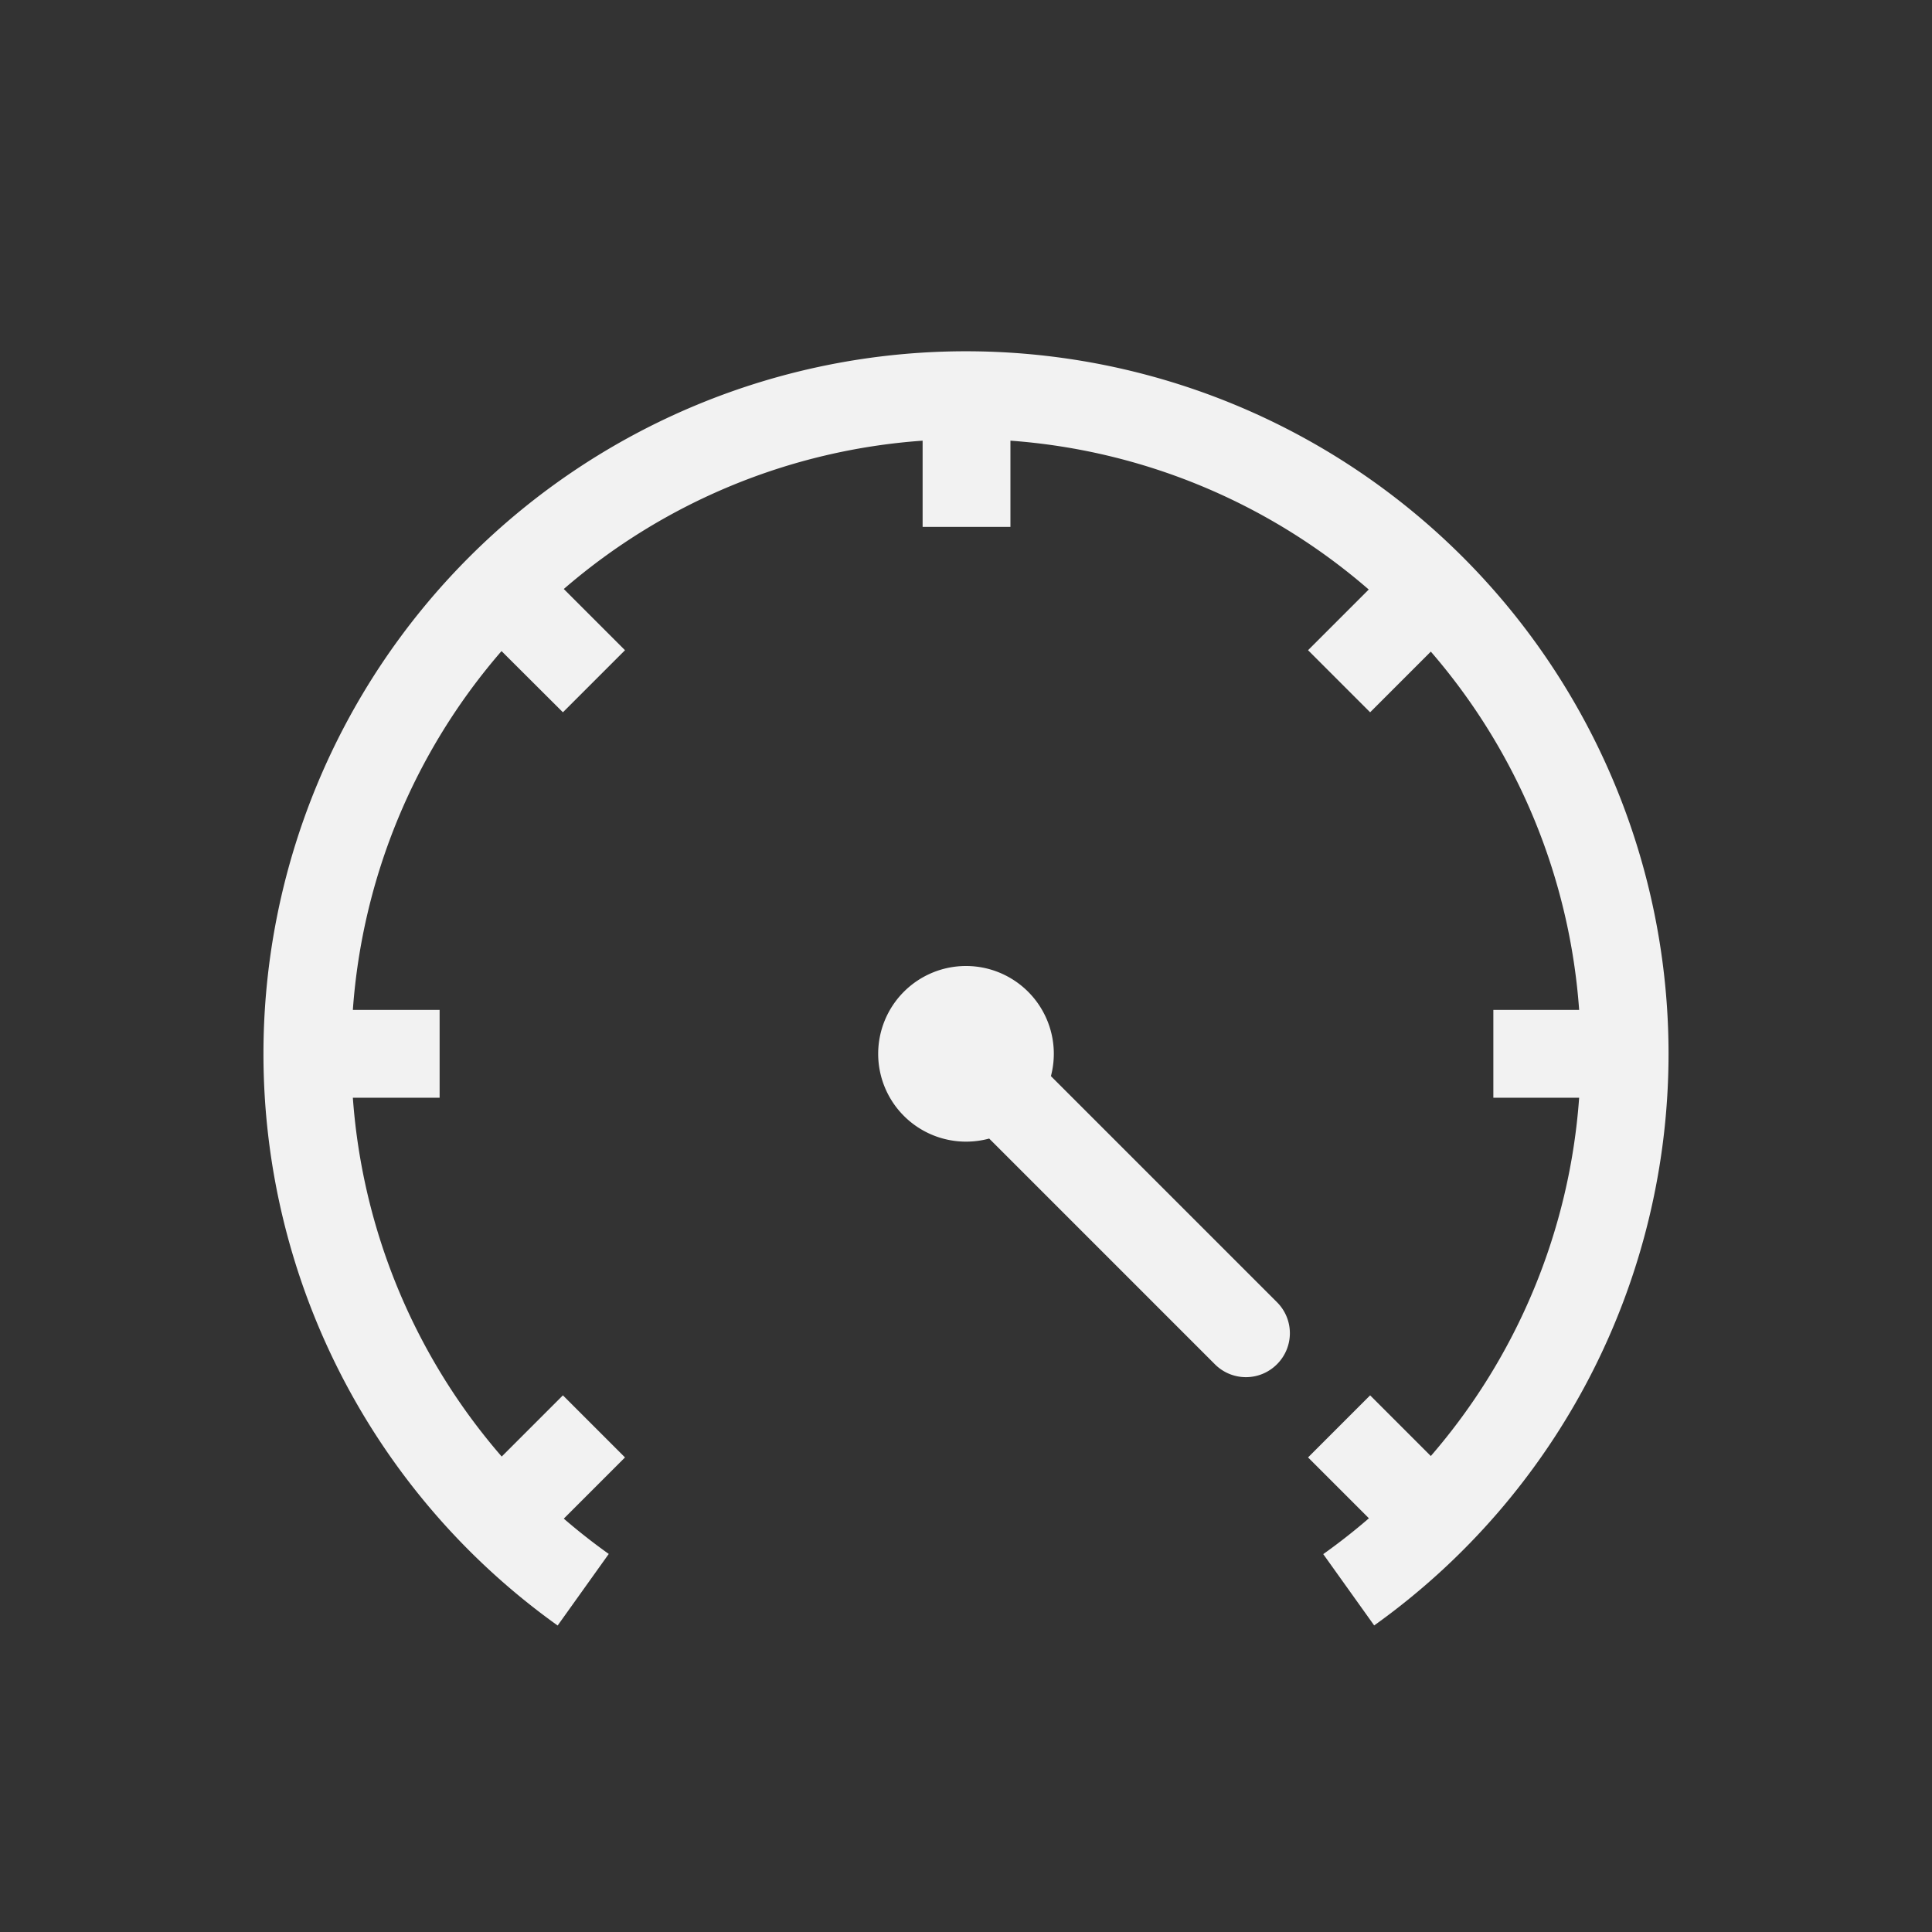 <?xml version="1.0" encoding="UTF-8" standalone="no"?>
<svg
   width="22"
   height="22"
   version="1.1"
   id="svg8"
   sodipodi:docname="power-profile-performance-symbolic.svg"
   inkscape:version="1.4.2 (ebf0e940d0, 2025-05-08)"
   xmlns:inkscape="http://www.inkscape.org/namespaces/inkscape"
   xmlns:sodipodi="http://sodipodi.sourceforge.net/DTD/sodipodi-0.dtd"
   xmlns="http://www.w3.org/2000/svg"
   xmlns:svg="http://www.w3.org/2000/svg">
  <rect width="100%" height="100%" fill="#333333" stroke="none"/>
  <defs
     id="defs8">
    <style
       id="current-color-scheme"
       type="text/css">
        .ColorScheme-Text { color:#f2f2f2; }
        .ColorScheme-NeutralText { color:#f67400; }
        .ColorScheme-PositiveText { color:#37c837; }
        .ColorScheme-NegativeText { color:#f44336; }
        .ColorScheme-Highlight { color:#3daee9; }
     </style>
  </defs>
  <sodipodi:namedview
     id="namedview8"
     pagecolor="#ffffff"
     bordercolor="#000000"
     borderopacity="0.25"
     inkscape:showpageshadow="2"
     inkscape:pageopacity="0.0"
     inkscape:pagecheckerboard="0"
     inkscape:deskcolor="#d1d1d1"
     inkscape:zoom="36.136364"
     inkscape:cx="11"
     inkscape:cy="11"
     inkscape:window-width="1920"
     inkscape:window-height="1010"
     inkscape:window-x="0"
     inkscape:window-y="0"
     inkscape:window-maximized="1"
     inkscape:current-layer="svg8"
     showguides="true" />
  <path
     id="path1"
     style="fill:currentColor"
     class="ColorScheme-Text"
     d="m 11,4 a 8,8 0 0 0 -8,8 8,8 0 0 0 3.35,6.51 L 6.932,17.695 A 7,7 0 0 1 6.42,17.293 L 7.117,16.596 6.41,15.889 5.713,16.586 A 7,7 0 0 1 4.018,12.5 h 0.988 v -1 H 4.018 A 7,7 0 0 1 5.711,7.414 L 6.41,8.111 7.117,7.404 6.42,6.707 A 7,7 0 0 1 10.506,5.018 V 6 h 1 V 5.018 a 7,7 0 0 1 4.08,1.695 l -0.691,0.691 0.707,0.707 0.691,-0.691 A 7,7 0 0 1 17.982,11.5 h -0.977 v 1 h 0.977 a 7,7 0 0 1 -1.689,4.08 l -0.691,-0.691 -0.707,0.707 0.693,0.693 a 7,7 0 0 1 -0.52,0.408 l 0.58,0.812 A 8,8 0 0 0 19,12 8,8 0 0 0 11,4 Z" />
  <path
     id="circle1"
     style="fill:currentColor"
     class="ColorScheme-Text"
     d="m 11,11 a 1,1 0 0 0 -1,1 1,1 0 0 0 1,1 1,1 0 0 0 0.264,-0.035 l 2.57,2.57 c 0.196,0.196 0.511,0.196 0.707,0 0.196,-0.196 0.196,-0.511 0,-0.707 L 11.967,12.254 A 1,1 0 0 0 12,12 1,1 0 0 0 11,11 Z" />
</svg>
